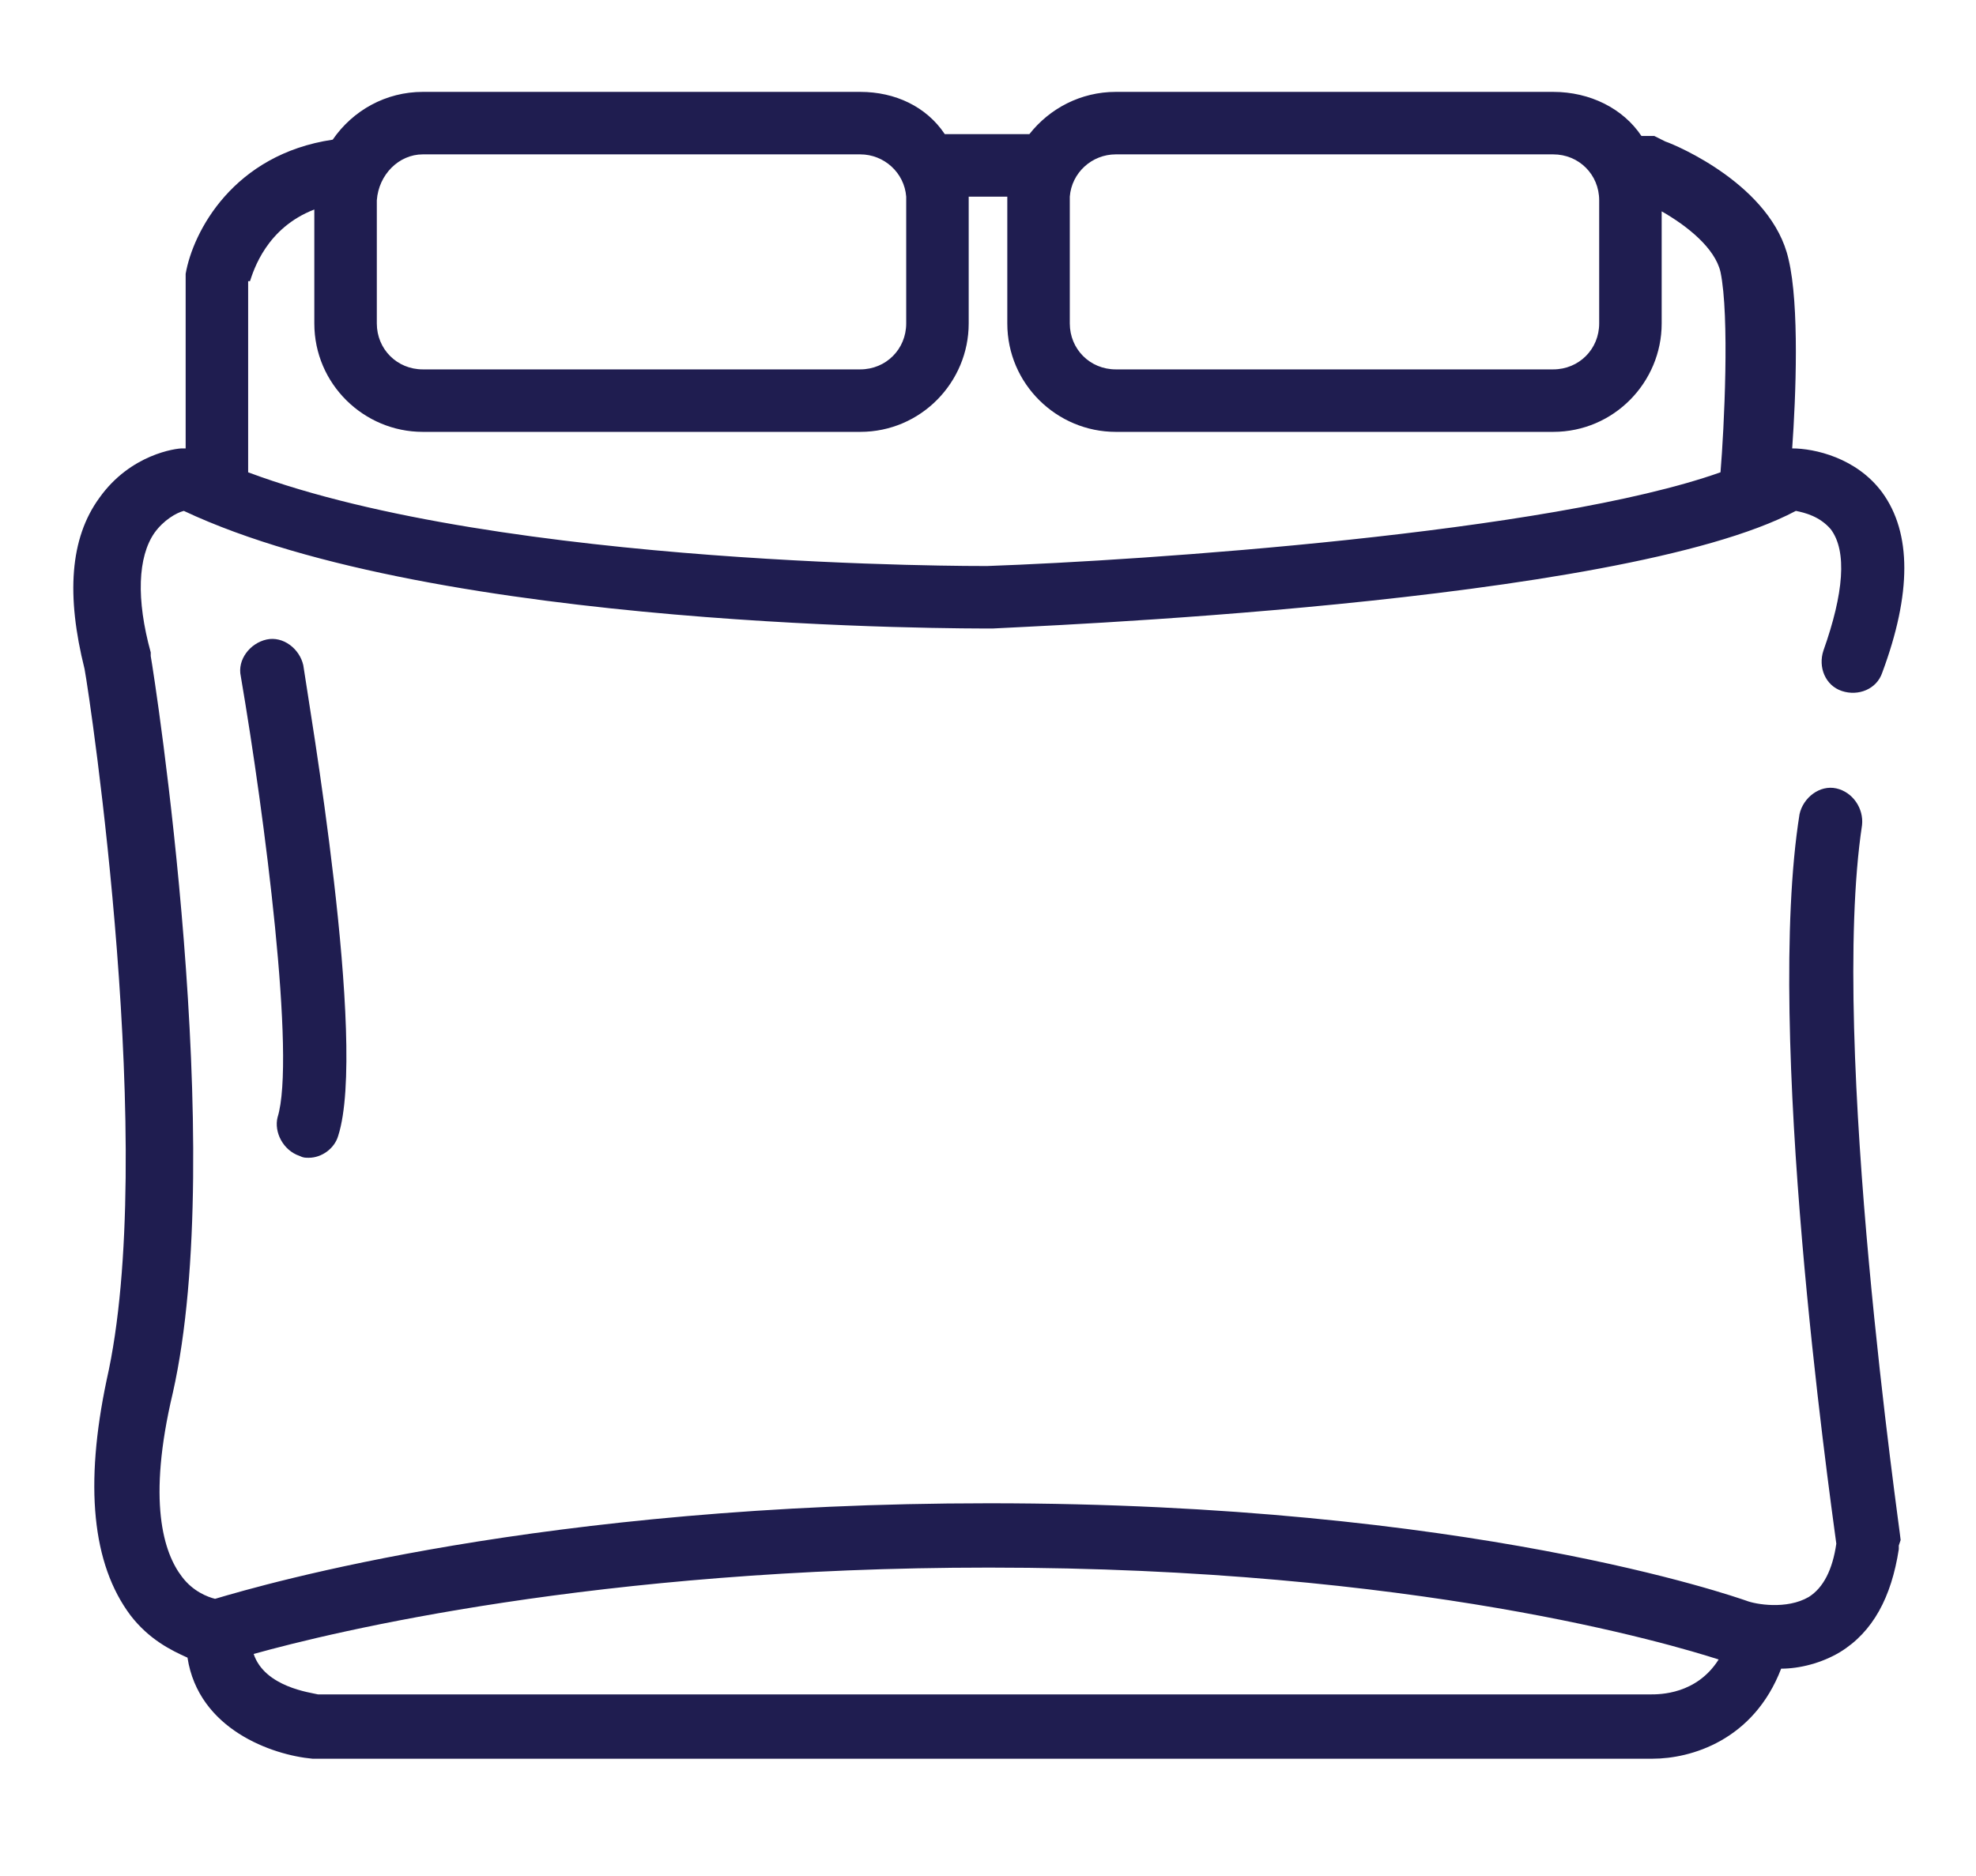<?xml version="1.0" encoding="utf-8"?>
<!-- Generator: Adobe Illustrator 19.0.0, SVG Export Plug-In . SVG Version: 6.00 Build 0)  -->
<svg version="1.1" id="Calque_1" xmlns="http://www.w3.org/2000/svg" xmlns:xlink="http://www.w3.org/1999/xlink" x="0px" y="0px"
	 viewBox="0 0 107.5 102.1" style="enable-background:new 0 0 107.5 102.1;" xml:space="preserve">
<style type="text/css">
	.st0{fill:#1F1D50;}
</style>
<path id="XMLID_75_" class="st0" d="M16.3,62.9c0.2,0.1,0.3,0.1,0.5,0.1c0.7,0,1.4-0.5,1.6-1.2c1.6-5-1.6-23.5-1.9-25.6
	c-0.2-0.9-1.1-1.6-2-1.4c-0.9,0.2-1.6,1.1-1.4,2c1.3,7.6,3,20.8,2,24C14.9,61.6,15.4,62.6,16.3,62.9"/>
<path id="XMLID_69_" class="st0" d="M103.4,83.8c0-0.3-3.9-27-2.1-38.9c0.1-0.9-0.5-1.8-1.4-2c-0.9-0.2-1.8,0.5-2,1.4
	c-1.9,11.9,1.6,36.7,2,39.7c-0.2,1.4-0.7,2.4-1.5,2.9c-1.2,0.7-2.9,0.4-3.4,0.2c-0.6-0.2-15-5.3-41.2-5.3c-24.3,0-39.4,4.4-42.1,5.2
	c-0.4-0.1-1.2-0.4-1.8-1.2c-1-1.3-1.9-4.1-0.5-10c3-13.3-1-39-1.2-40.1l0-0.2c-0.8-2.9-0.7-5.2,0.2-6.5c0.5-0.7,1.2-1.1,1.6-1.2
	c13.8,6.5,42.7,6.4,44,6.4c1.4-0.1,34.1-1.3,43.7-6.4c0.5,0.1,1.3,0.3,1.9,1c0.9,1.2,0.7,3.5-0.4,6.6c-0.3,0.9,0.1,1.9,1,2.2
	c0.9,0.3,1.9-0.1,2.2-1c1.6-4.3,1.6-7.6,0-9.8c-1.4-1.9-3.7-2.4-4.9-2.4c0.2-2.8,0.4-7.8-0.2-10.3c-0.9-4-6.1-6.2-6.7-6.4L90,7.4
	l-0.3,0c-0.1,0-0.2,0-0.4,0C88.3,5.9,86.5,5,84.5,5H60.7c-1.9,0-3.6,0.9-4.7,2.3c-1.5,0-3.1,0-4.6,0C50.4,5.8,48.7,5,46.8,5H23
	c-2,0-3.8,1-4.9,2.6c-5.4,0.8-7.6,5-8,7.3l0,9.5l-0.2,0c-0.3,0-2.8,0.3-4.5,2.7c-1.6,2.2-1.8,5.3-0.8,9.3c0.3,1.6,4,26.4,1.2,38.7
	C4.6,80.8,5,85.1,7.1,87.9c1,1.3,2.2,1.9,3.1,2.3c0.6,3.9,4.6,5.3,6.8,5.5l72.6,0c0.1,0,0.2,0,0.3,0c2.1,0,5.5-1,7-4.9
	c1,0,2.2-0.3,3.2-0.9c1.8-1.1,2.8-3,3.2-5.6l0-0.2L103.4,83.8z M58.2,10.9c0-0.1,0-0.1,0-0.2c0.1-1.3,1.2-2.3,2.5-2.3h23.8
	c1.4,0,2.5,1.1,2.5,2.5c0,0,0,0,0,0v6.7c0,1.4-1.1,2.5-2.5,2.5H60.7c-1.4,0-2.5-1.1-2.5-2.5V10.9z M20.5,10.9
	C20.5,10.9,20.5,10.8,20.5,10.9c0.1-1.4,1.2-2.5,2.5-2.5h23.8c1.3,0,2.4,1,2.5,2.3c0,0.1,0,0.1,0,0.2v6.7c0,1.4-1.1,2.5-2.5,2.5H23
	c-1.4,0-2.5-1.1-2.5-2.5V10.9z M13.6,15.3c0.2-0.6,0.9-2.9,3.5-3.9v6.2c0,3.3,2.7,5.9,5.9,5.9h23.8c3.3,0,5.9-2.7,5.9-5.9v-6.7
	c0-0.1,0-0.1,0-0.2c0.7,0,1.4,0,2.1,0c0,0.1,0,0.1,0,0.2v6.7c0,3.3,2.7,5.9,5.9,5.9h23.8c3.3,0,5.9-2.7,5.9-5.9v-6.1
	c1.4,0.8,2.9,2,3.2,3.3c0.5,2.4,0.2,8.5,0,10.9c-9.3,3.3-31.4,4.8-39.9,5.1c-0.3,0-26.3,0.1-40.2-5.1V15.3z M89.8,92.2L89.8,92.2
	H17.3c-0.4-0.1-2.9-0.4-3.5-2.2c4.3-1.2,18.7-4.7,40-4.7c23.3,0,37.2,4.2,39.7,5C92.3,92.2,90.3,92.2,89.8,92.2"/>
</svg>
